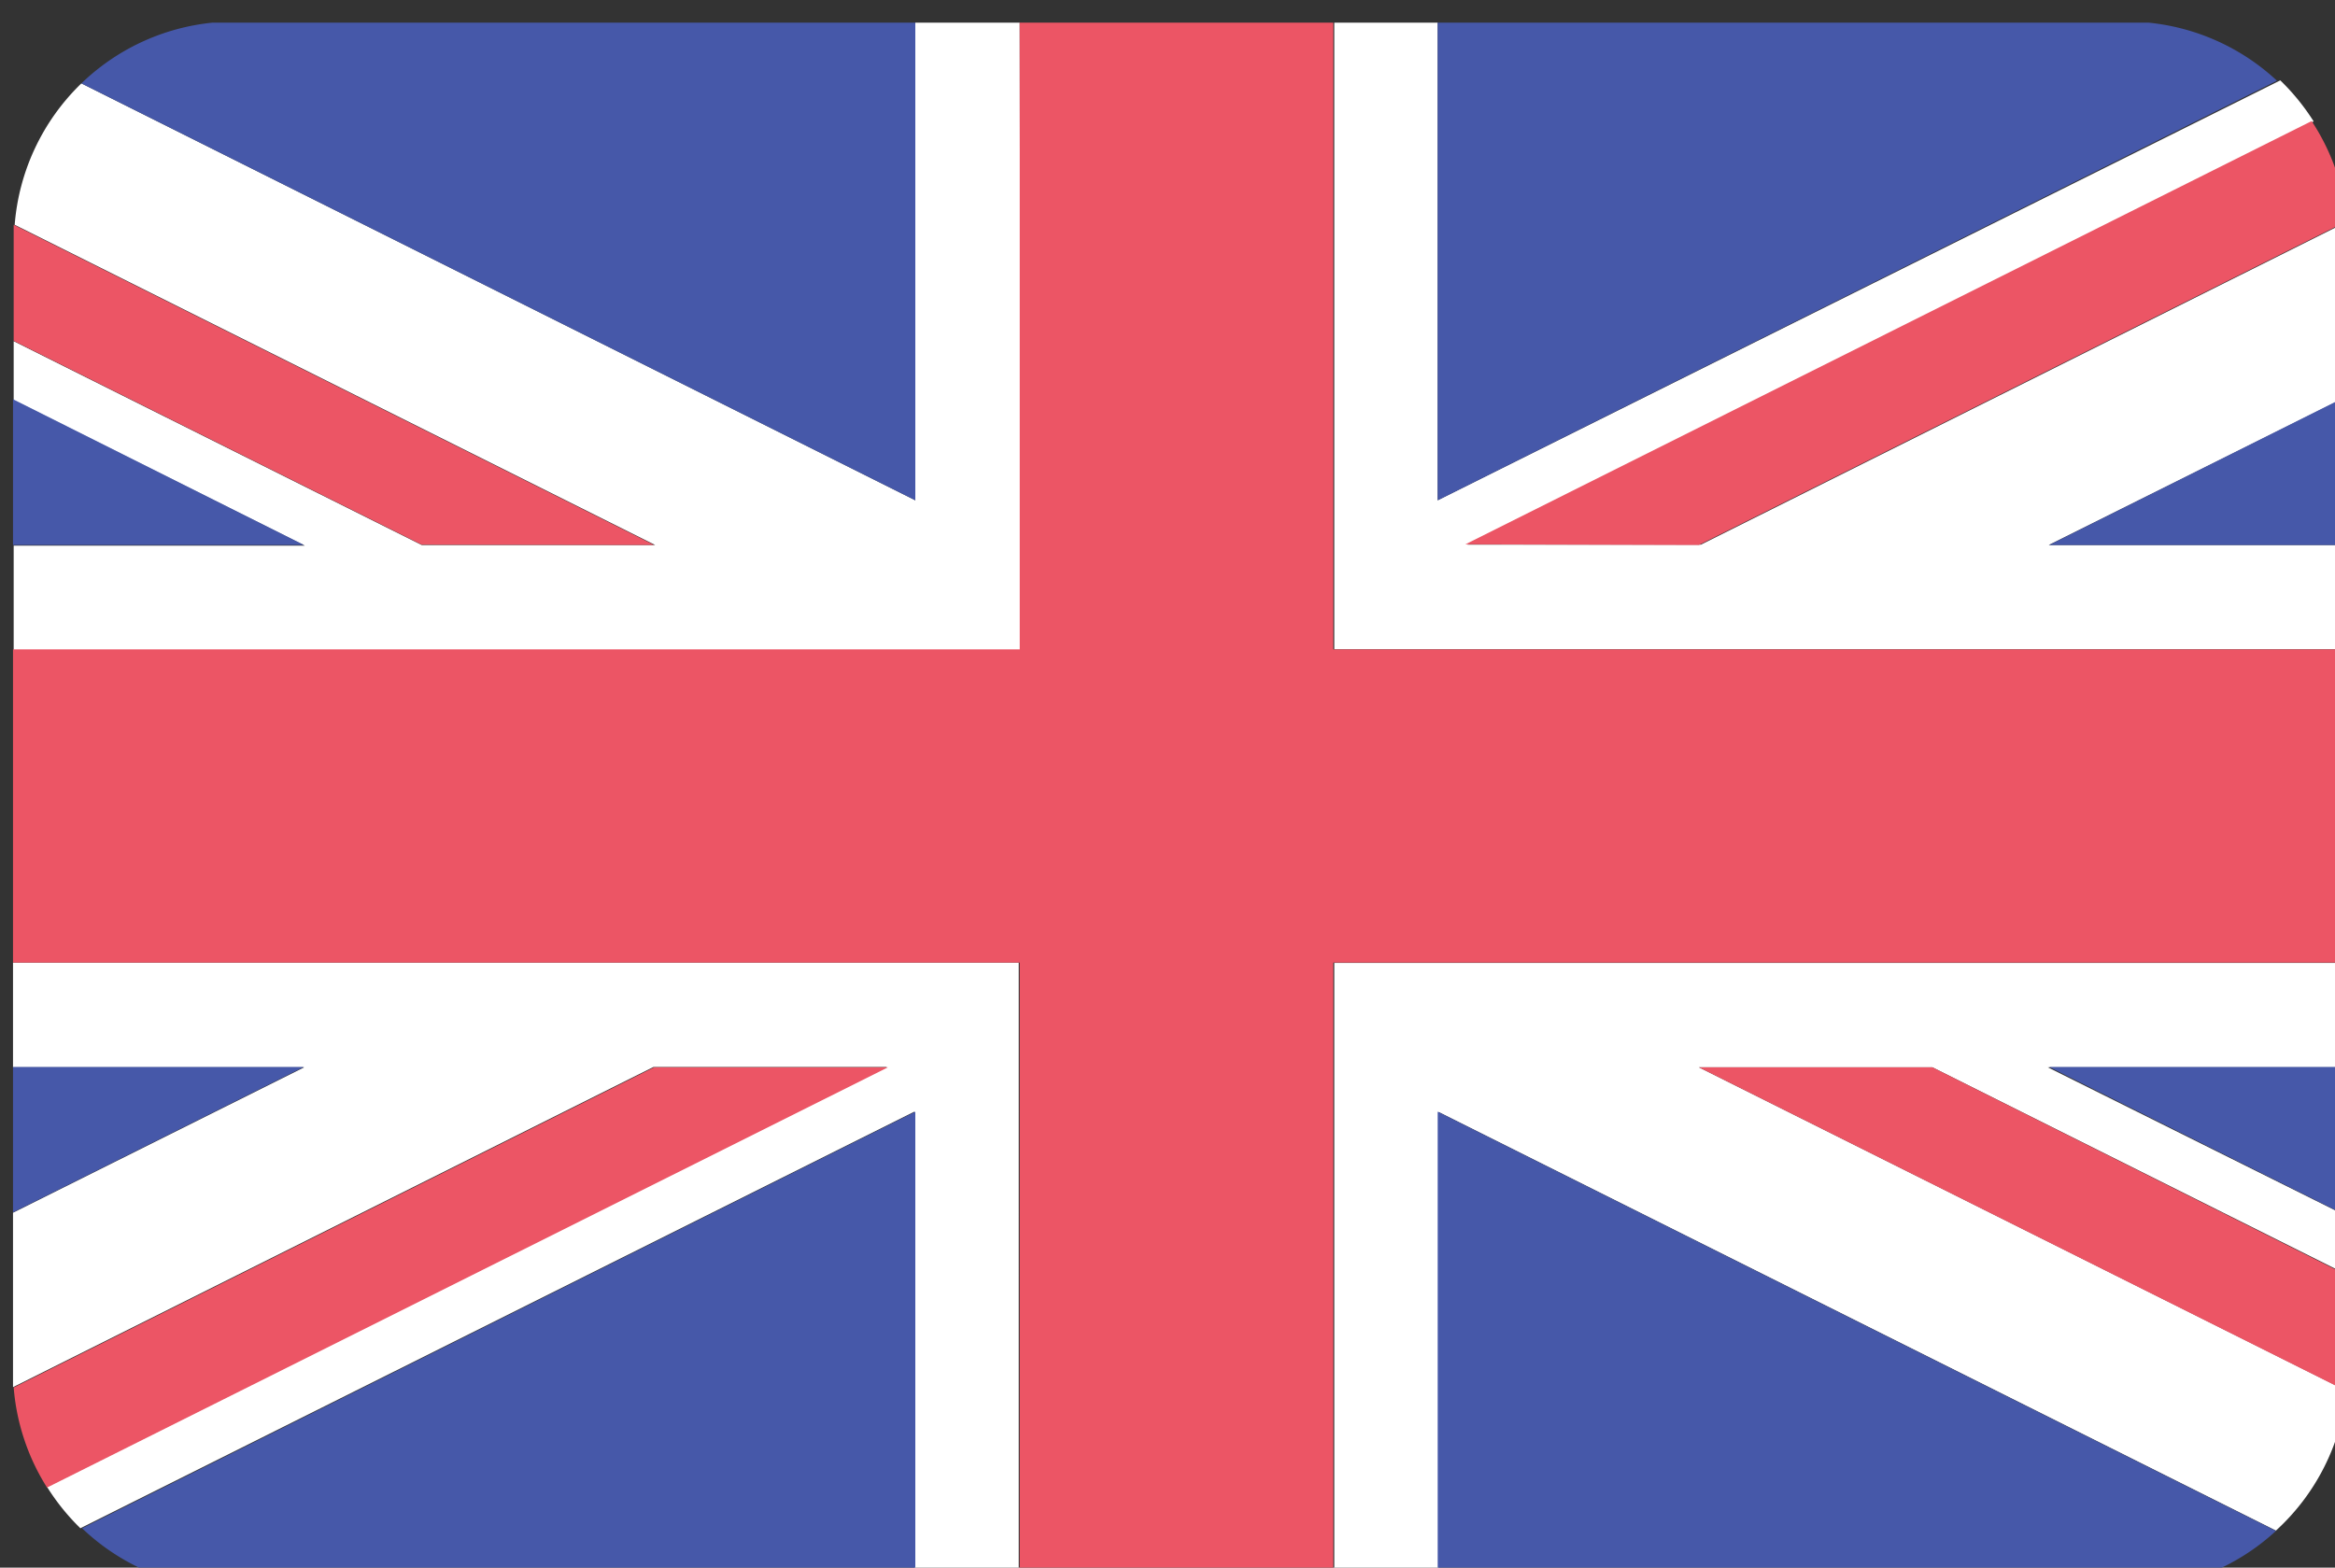 <svg xmlns="http://www.w3.org/2000/svg" viewBox="0 0 70 47"><rect x="0" y="0" width="70" height="47" fill="#333333" stroke="none"/><g fill="none"><path d="M30.57.68h-3.13V15l-25-12.5a6.62 6.62 0 00-2 4.24l19.2 9.6h-7L.41 10.23V12l8.73 4.36H.41v3.13H30.6L30.57.68zm37.66 45.21a6.62 6.62 0 002.12-4.19L50.93 32h7l12.46 6.23v-1.75l-9-4.48h9v-3.13H40v18.79h3.13V33.34l25.1 12.55zM43.1.68H40v18.79h30.42v-3.13h-9l9-4.48V6.62l-19.43 9.71h-7L69.36 3.64a6.68 6.68 0 00-1-1.23L43.1 15V.68zM.39 28.86V32h8.73L.39 36.36v5.23l19.2-9.6h7L1.41 44.58a6.66 6.66 0 001 1.24l25-12.49v14.32h3.13V28.86H.39z" fill="#FFF"/><path fill="#EC5565" d="M70.39 28.86v-9.39H39.97V.68h-9.4v18.79H.39v9.39h30.18v18.79h9.4V28.86z"/><path d="M19.61 16.34L.41 6.74v3.48l12.23 6.11 6.97.01zm31.32 0l19.43-9.71a6.6 6.6 0 00-1.06-3L43.93 16.32l7 .02zm0 15.66l19.42 9.71a6.72 6.72 0 000-.7v-2.78L57.93 32h-7zm-31.32 0L.41 41.6a6.6 6.6 0 001 3L26.62 32h-7.01z" fill="#EC5565"/><path d="M43.1 15L68.26 2.42A6.61 6.61 0 0064.42.68H43.1V15zm27.29 21.47v-4.48h-8.96zm0-20.13v-4.48l-8.96 4.48zM2.46 45.82a6.61 6.61 0 004.57 1.83h20.41V33.33L2.46 45.82zM43.1 33.33v14.32h20.65a6.61 6.61 0 004.48-1.75L43.1 33.33zM27.44.68H6.36A6.61 6.61 0 002.44 2.5l25 12.5V.68zM.39 31.99v4.36l8.72-4.36zm0-20.02v4.37h8.72z" fill="#4658A9"/></g></svg>
